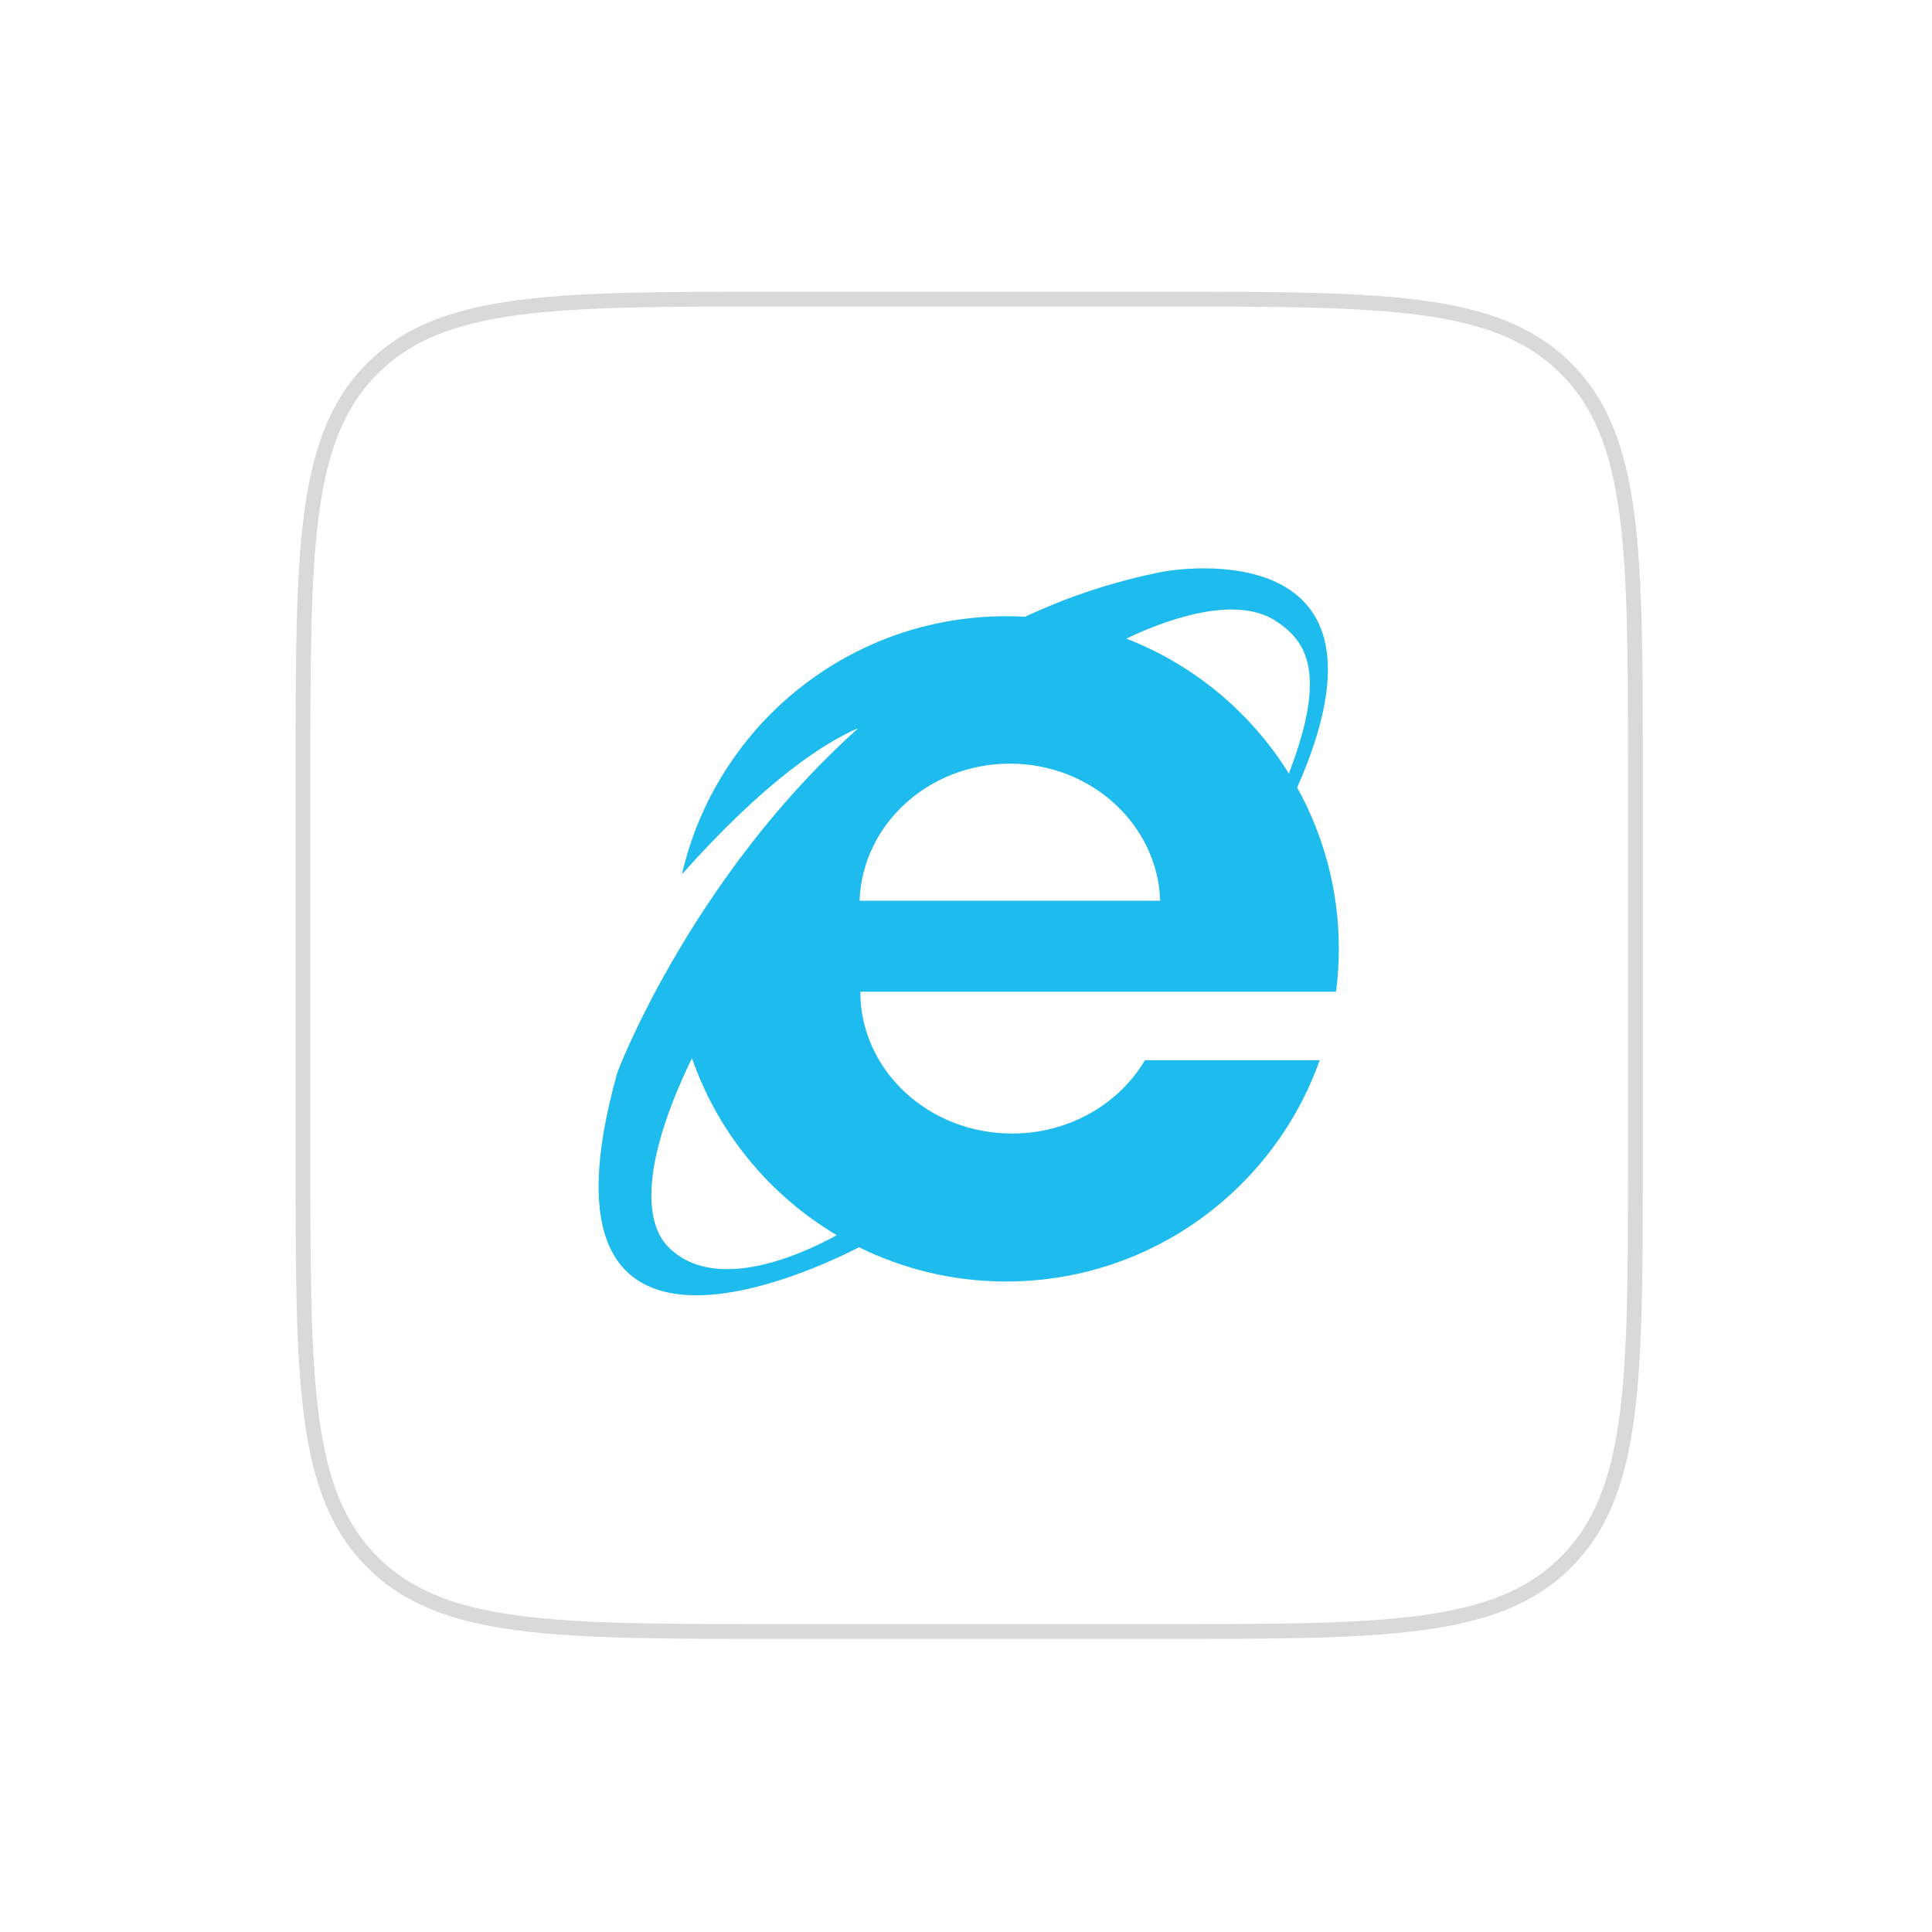 <svg width="261" height="261" viewBox="0 0 261 261" fill="none" xmlns="http://www.w3.org/2000/svg">
<g filter="url(#filter0_d_22_675)">
<path d="M40.933 100.406C40.933 70.236 40.933 55.151 50.305 45.778C59.678 36.406 74.763 36.406 104.933 36.406H156.933C187.103 36.406 202.188 36.406 211.56 45.778C220.933 55.151 220.933 70.236 220.933 100.406V152.406C220.933 182.576 220.933 197.661 211.56 207.033C202.188 216.406 187.103 216.406 156.933 216.406H104.933C74.763 216.406 59.678 216.406 50.305 207.033C40.933 197.661 40.933 182.576 40.933 152.406V100.406Z" fill="white"/>
<path d="M50.305 207.033L49.598 207.74L50.305 207.033ZM211.56 207.033L210.853 206.326L211.56 207.033ZM211.56 45.778L212.267 45.071L211.56 45.778ZM104.933 37.406H156.933V35.406H104.933V37.406ZM219.933 100.406V152.406H221.933V100.406H219.933ZM156.933 215.406H104.933V217.406H156.933V215.406ZM41.933 152.406V100.406H39.933V152.406H41.933ZM104.933 215.406C89.82 215.406 78.585 215.404 69.953 214.243C61.35 213.086 55.482 210.796 51.013 206.326L49.598 207.74C54.501 212.643 60.862 215.039 69.687 216.225C78.483 217.408 89.876 217.406 104.933 217.406V215.406ZM39.933 152.406C39.933 167.462 39.931 178.856 41.113 187.652C42.3 196.477 44.695 202.837 49.598 207.74L51.013 206.326C46.543 201.857 44.252 195.988 43.096 187.385C41.935 178.753 41.933 167.519 41.933 152.406H39.933ZM219.933 152.406C219.933 167.519 219.931 178.753 218.77 187.385C217.614 195.988 215.323 201.857 210.853 206.326L212.267 207.74C217.17 202.837 219.566 196.477 220.752 187.652C221.935 178.856 221.933 167.462 221.933 152.406H219.933ZM156.933 217.406C171.99 217.406 183.383 217.408 192.179 216.225C201.004 215.039 207.364 212.643 212.267 207.74L210.853 206.326C206.384 210.796 200.515 213.086 191.912 214.243C183.28 215.404 172.046 215.406 156.933 215.406V217.406ZM156.933 37.406C172.046 37.406 183.28 37.408 191.912 38.568C200.515 39.725 206.384 42.016 210.853 46.486L212.267 45.071C207.364 40.168 201.004 37.773 192.179 36.586C183.383 35.404 171.99 35.406 156.933 35.406V37.406ZM221.933 100.406C221.933 85.349 221.935 73.956 220.752 65.16C219.566 56.335 217.17 49.974 212.267 45.071L210.853 46.486C215.323 50.955 217.614 56.823 218.77 65.426C219.931 74.058 219.933 85.293 219.933 100.406H221.933ZM104.933 35.406C89.876 35.406 78.483 35.404 69.687 36.586C60.862 37.773 54.501 40.168 49.598 45.071L51.013 46.486C55.482 42.016 61.35 39.725 69.953 38.568C78.585 37.408 89.82 37.406 104.933 37.406V35.406ZM41.933 100.406C41.933 85.293 41.935 74.058 43.096 65.426C44.252 56.823 46.543 50.955 51.013 46.486L49.598 45.071C44.695 49.974 42.3 56.335 41.113 65.16C39.931 73.956 39.933 85.349 39.933 100.406H41.933Z" fill="#D9D9D9"/>
</g>
<path d="M180.866 128.185C180.866 120.279 178.822 112.853 175.237 106.399C190.515 71.823 158.868 76.887 157.106 77.232C150.401 78.544 144.198 80.65 138.476 83.321C137.633 83.273 136.783 83.247 135.928 83.247C114.575 83.247 96.701 98.141 92.126 118.107C103.381 105.48 111.257 100.386 115.974 98.348C115.226 99.017 114.487 99.696 113.759 100.386C113.517 100.614 113.285 100.845 113.047 101.074C112.569 101.531 112.096 101.993 111.626 102.459C111.349 102.735 111.079 103.013 110.806 103.292C110.393 103.71 109.984 104.131 109.577 104.555C109.29 104.856 109.011 105.157 108.729 105.459C108.353 105.86 107.98 106.264 107.61 106.671C107.325 106.986 107.044 107.301 106.763 107.617C106.131 108.329 105.506 109.048 104.89 109.773C104.569 110.153 104.25 110.534 103.933 110.917C103.654 111.254 103.376 111.591 103.103 111.928C102.81 112.29 102.519 112.654 102.23 113.02C101.951 113.372 101.671 113.723 101.398 114.075C101.138 114.41 100.886 114.744 100.631 115.078C100.344 115.455 100.055 115.833 99.776 116.208C99.576 116.477 99.384 116.743 99.187 117.011C97.494 119.321 95.872 121.682 94.324 124.092C94.32 124.098 94.317 124.103 94.314 124.109C93.935 124.7 93.561 125.293 93.191 125.889C93.171 125.921 93.151 125.953 93.131 125.985C92.773 126.563 92.419 127.144 92.069 127.727L92.033 127.787C91.155 129.248 90.304 130.725 89.479 132.216C85.432 139.55 83.462 144.675 83.376 144.979C70.596 190.67 110.484 171.375 116.05 168.495C122.044 171.456 128.79 173.122 135.928 173.122C155.468 173.122 172.092 160.65 178.281 143.232H154.669C151.175 149.134 144.449 153.132 136.722 153.132C125.4 153.132 116.222 144.554 116.222 133.972H180.496C180.739 132.077 180.866 130.146 180.866 128.185ZM172.471 83.963C176.341 86.575 179.444 90.677 174.114 104.491C169.002 96.269 161.31 89.819 152.169 86.274C156.327 84.266 166.626 80.018 172.471 83.963ZM90.233 168.403C87.08 165.171 86.523 157.298 93.479 142.952C96.989 153.044 103.993 161.5 113.046 166.866C108.544 169.345 96.59 174.925 90.233 168.403ZM116.123 121.684C116.482 111.399 125.433 103.164 136.43 103.164C147.428 103.164 156.379 111.399 156.738 121.684H116.123Z" fill="#1EBBEE"/>
<defs>
<filter id="filter0_d_22_675" x="0.933" y="0.406" width="260" height="260" filterUnits="userSpaceOnUse" color-interpolation-filters="sRGB">
<feFlood flood-opacity="0" result="BackgroundImageFix"/>
<feColorMatrix in="SourceAlpha" type="matrix" values="0 0 0 0 0 0 0 0 0 0 0 0 0 0 0 0 0 0 127 0" result="hardAlpha"/>
<feOffset dy="4"/>
<feGaussianBlur stdDeviation="20"/>
<feComposite in2="hardAlpha" operator="out"/>
<feColorMatrix type="matrix" values="0 0 0 0 0.037 0 0 0 0 0.035 0 0 0 0 0.048 0 0 0 0.1 0"/>
<feBlend mode="normal" in2="BackgroundImageFix" result="effect1_dropShadow_22_675"/>
<feBlend mode="normal" in="SourceGraphic" in2="effect1_dropShadow_22_675" result="shape"/>
</filter>
</defs>
</svg>
